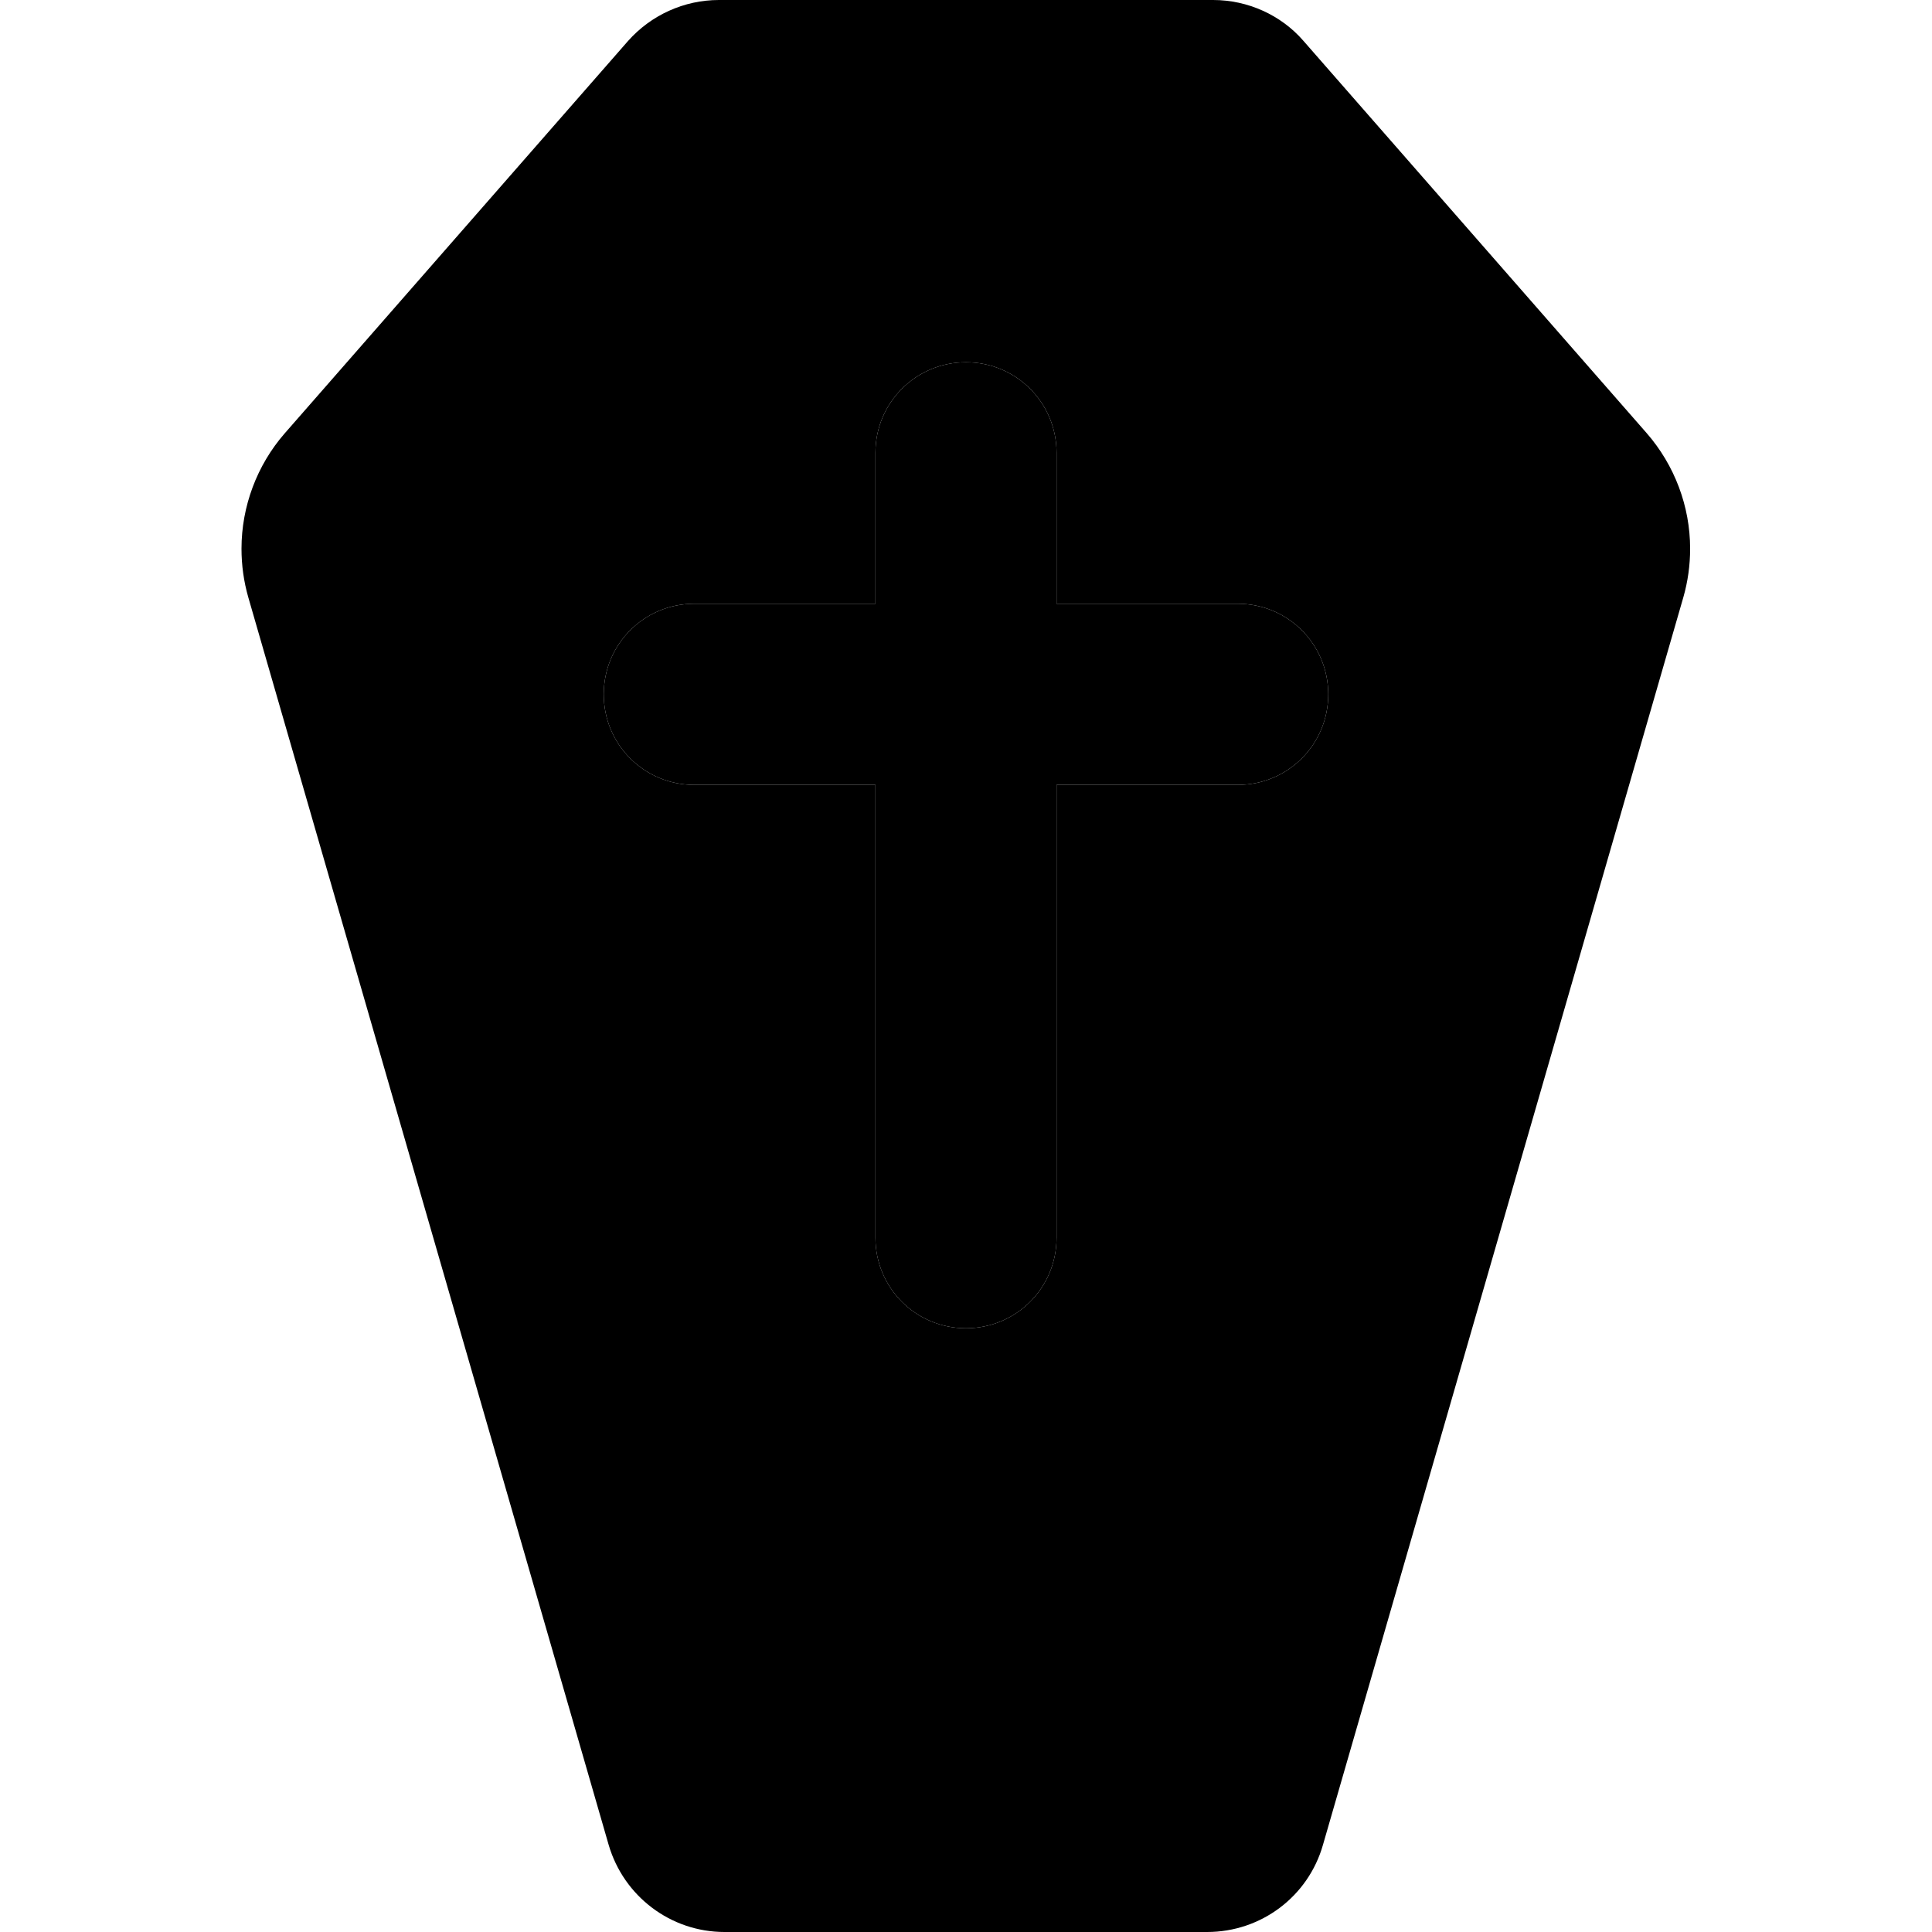 <svg xmlns="http://www.w3.org/2000/svg" width="24" height="24" viewBox="0 0 384 512"><path class="pr-icon-duotone-secondary" d="M0 145.4c0 4.4 .6 8.7 1.8 12.9L97.3 488.9c4 13.7 16.5 23.1 30.7 23.1l127.9 0c14.3 0 26.8-9.4 30.7-23.1l95.5-330.6c1.2-4.2 1.8-8.5 1.8-12.9c0-11.2-4.1-22.1-11.5-30.6l-91-104C275.5 4 266.7 0 257.5 0l-131 0c-9.2 0-18 4-24.1 10.9l-91 104C4.1 123.3 0 134.2 0 145.4zM96 184c0-13.3 10.7-24 24-24l48 0 0-40c0-13.3 10.7-24 24-24s24 10.7 24 24l0 40 48 0c13.3 0 24 10.7 24 24s-10.7 24-24 24l-48 0 0 120c0 13.3-10.7 24-24 24s-24-10.7-24-24l0-120-48 0c-13.3 0-24-10.7-24-24z"/><path class="pr-icon-duotone-primary" d="M216 120c0-13.3-10.7-24-24-24s-24 10.7-24 24l0 40-48 0c-13.3 0-24 10.7-24 24s10.7 24 24 24l48 0 0 120c0 13.3 10.7 24 24 24s24-10.7 24-24l0-120 48 0c13.3 0 24-10.7 24-24s-10.7-24-24-24l-48 0 0-40z"/></svg>